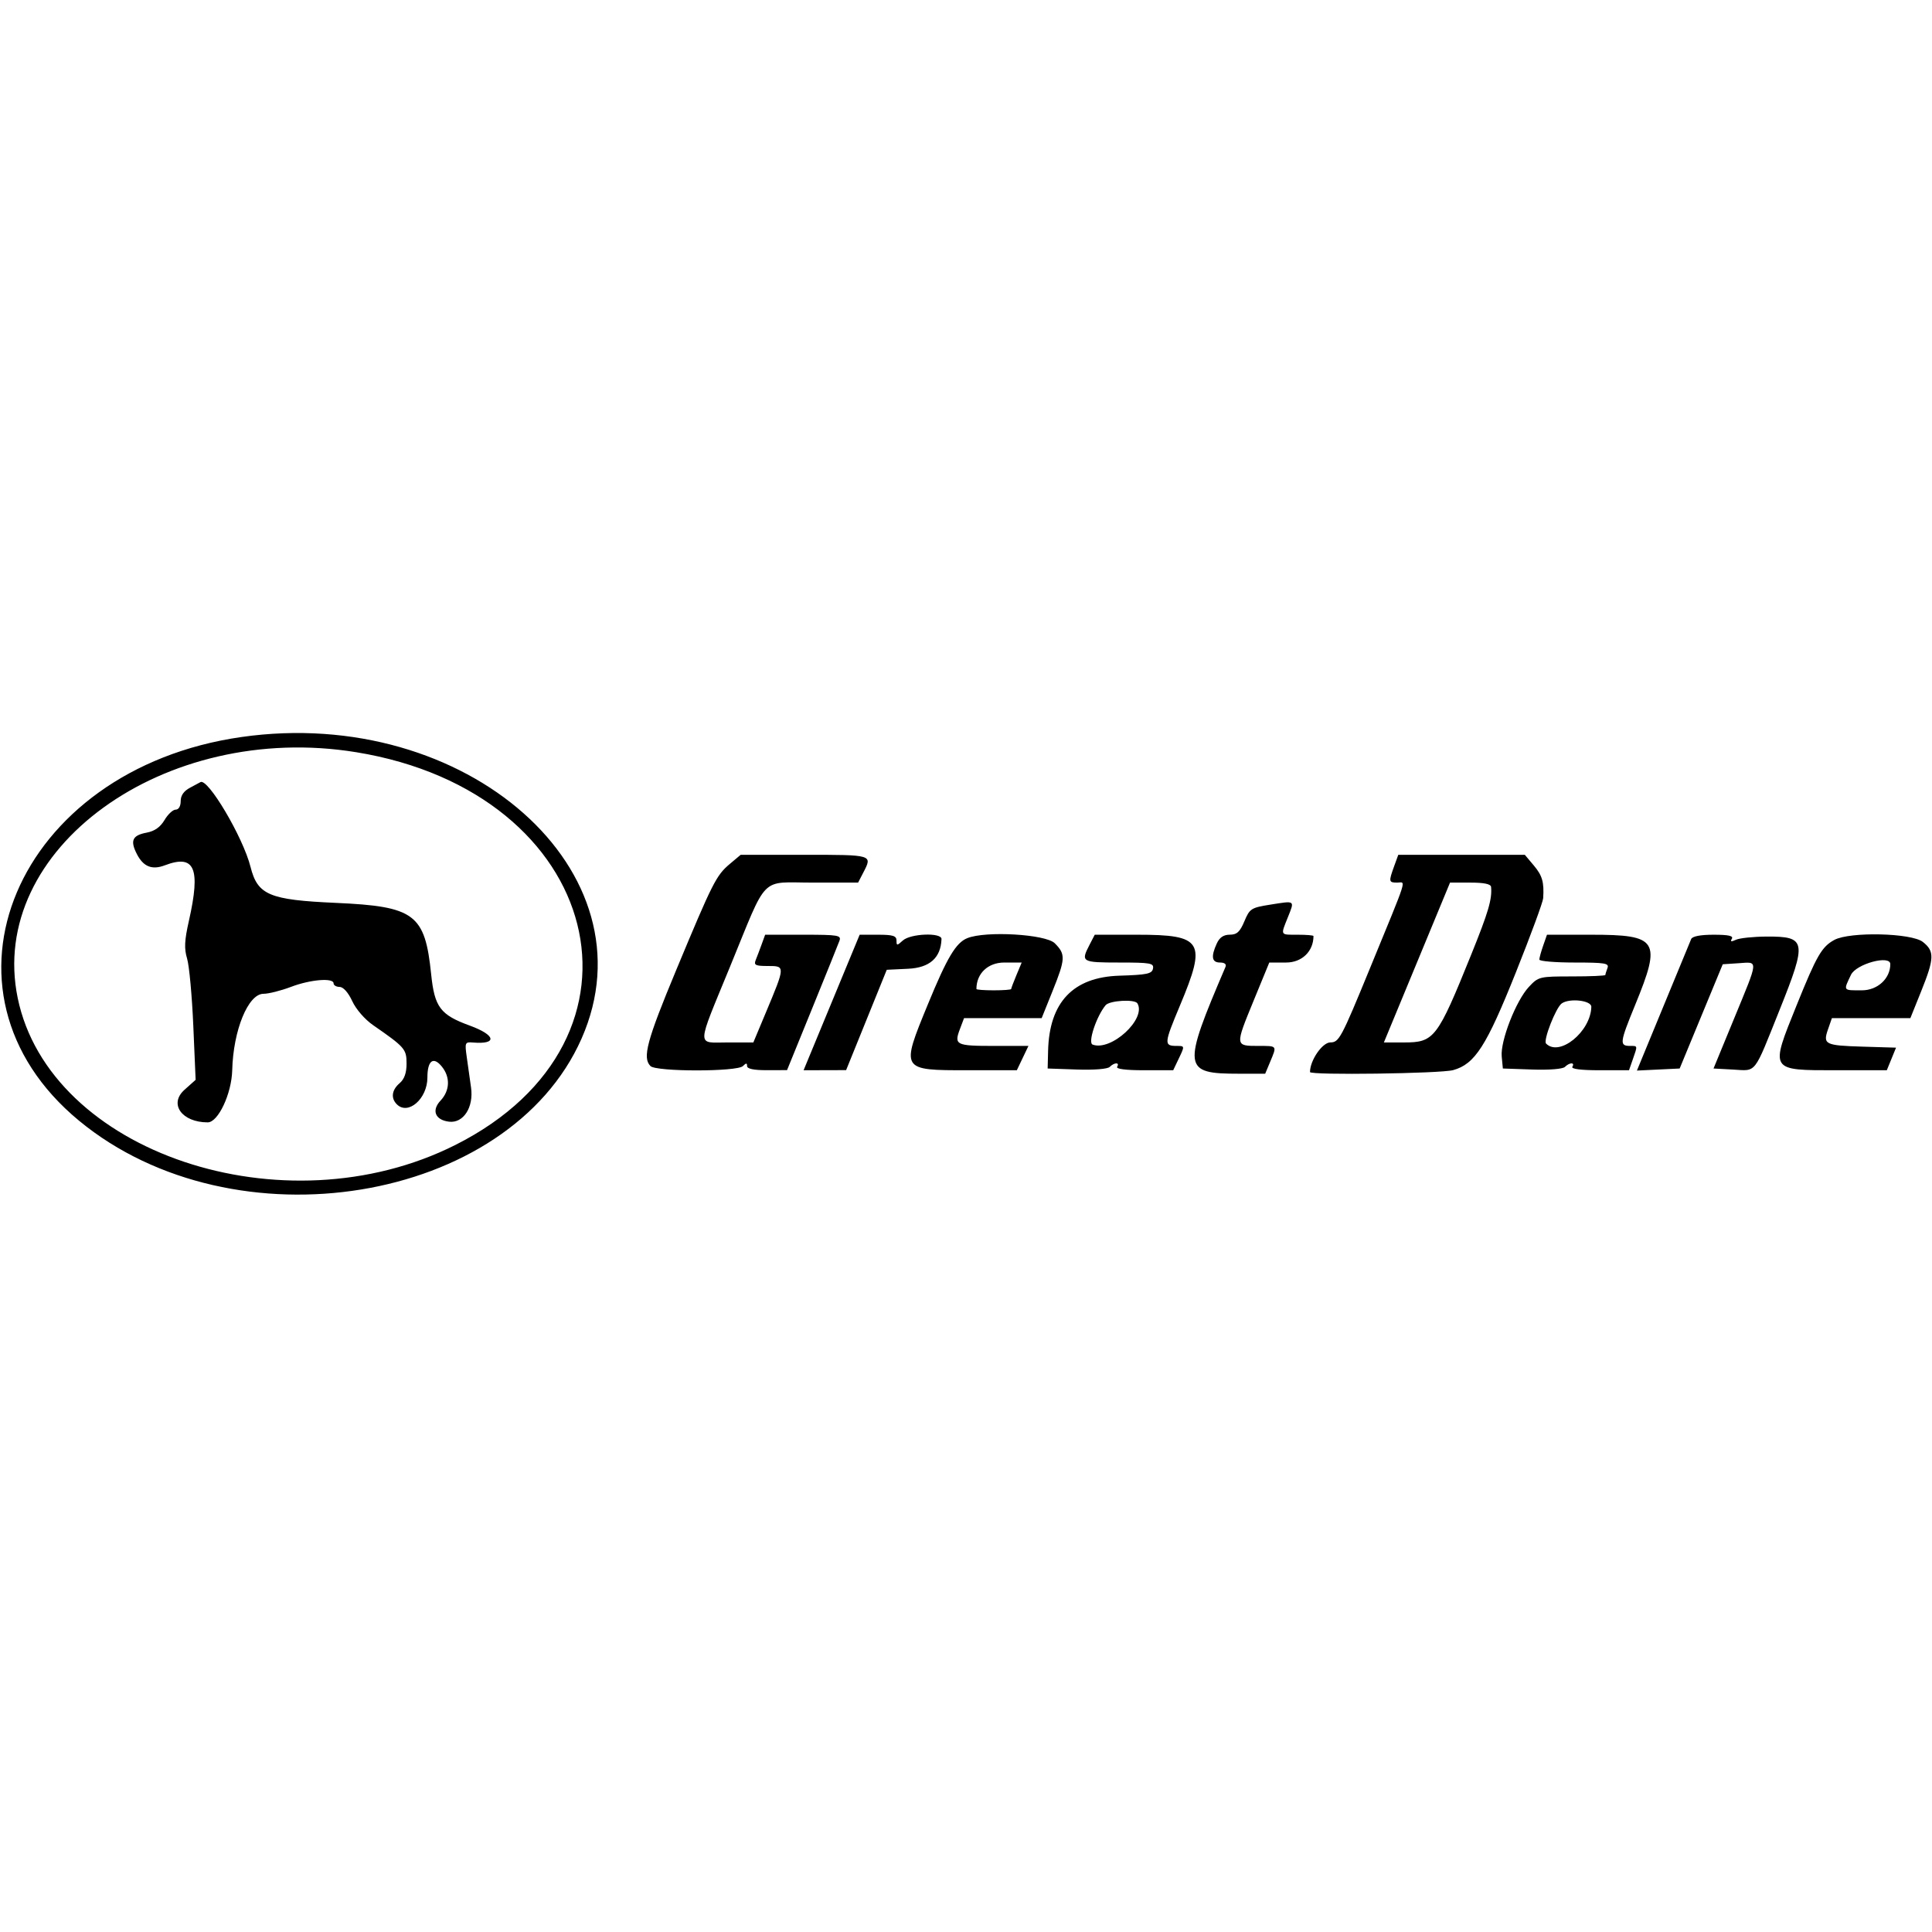 <svg id="svg" xmlns="http://www.w3.org/2000/svg"  width="400" height="400" viewBox="0, 0, 400,400"><g id="svgg"><path id="path0" d="M50.000 152.590 C 3.312 159.254,-16.135 205.222,16.386 232.047 C 48.465 258.508,105.340 249.195,120.411 215.015 C 135.621 180.520,96.613 145.937,50.000 152.590 M73.741 155.736 C 124.913 164.065,137.800 215.183,94.245 237.068 C 58.730 254.913,10.250 238.617,3.663 206.619 C -2.671 175.853,33.954 149.260,73.741 155.736 M39.388 163.065 C 38.054 163.768,37.410 164.680,37.410 165.867 C 37.410 166.920,36.994 167.626,36.372 167.626 C 35.800 167.626,34.760 168.595,34.061 169.780 C 33.193 171.249,32.017 172.079,30.365 172.389 C 27.390 172.947,26.898 174.041,28.357 176.862 C 29.695 179.449,31.483 180.159,34.124 179.155 C 40.311 176.803,41.579 179.717,39.115 190.627 C 38.189 194.727,38.110 196.379,38.740 198.480 C 39.178 199.943,39.754 206.187,40.020 212.354 L 40.504 223.568 38.192 225.634 C 34.919 228.558,37.645 232.374,43.006 232.374 C 45.168 232.374,47.955 226.444,48.078 221.583 C 48.286 213.308,51.377 205.756,54.555 205.755 C 55.611 205.755,58.178 205.107,60.260 204.316 C 64.277 202.789,69.065 202.398,69.065 203.597 C 69.065 203.993,69.631 204.325,70.324 204.335 C 71.085 204.346,72.115 205.507,72.929 207.272 C 73.706 208.956,75.530 211.059,77.246 212.247 C 83.832 216.811,84.173 217.203,84.173 220.206 C 84.173 222.145,83.720 223.423,82.734 224.268 C 81.107 225.661,80.883 227.358,82.158 228.633 C 84.496 230.971,88.489 227.479,88.489 223.097 C 88.489 219.570,89.714 218.643,91.483 220.829 C 93.259 223.021,93.151 225.799,91.211 227.864 C 89.295 229.904,90.095 231.887,92.975 232.234 C 95.943 232.592,98.099 229.251,97.527 225.180 C 97.277 223.399,96.874 220.537,96.631 218.819 C 96.212 215.854,96.277 215.704,97.915 215.841 C 103.033 216.272,102.665 214.309,97.258 212.337 C 91.161 210.114,89.967 208.527,89.267 201.710 C 87.986 189.246,85.870 187.661,69.538 186.932 C 55.734 186.316,53.336 185.304,51.868 179.475 C 50.314 173.304,42.938 160.868,41.471 161.947 C 41.414 161.989,40.477 162.492,39.388 163.065 M151.103 178.867 C 148.290 181.234,147.562 182.675,139.986 200.877 C 133.912 215.470,132.965 219.009,134.676 220.719 C 135.870 221.913,152.619 221.913,153.813 220.719 C 154.484 220.048,154.676 220.048,154.676 220.719 C 154.676 221.292,156.069 221.579,158.813 221.571 L 162.950 221.559 168.144 208.801 C 171.001 201.784,173.545 195.477,173.797 194.784 C 174.215 193.634,173.572 193.525,166.334 193.525 L 158.414 193.525 157.698 195.504 C 157.304 196.592,156.752 198.049,156.471 198.741 C 156.033 199.822,156.391 200.000,158.994 200.000 C 162.602 200.000,162.603 199.986,158.572 209.614 L 155.971 215.827 150.647 215.827 C 144.154 215.827,144.108 217.292,151.142 200.150 C 159.077 180.816,157.183 182.734,168.343 182.734 L 177.661 182.734 178.759 180.611 C 180.649 176.956,180.724 176.978,166.602 176.978 L 153.348 176.978 151.103 178.867 M288.634 179.368 C 287.484 182.546,287.521 182.734,289.286 182.734 C 291.089 182.734,291.675 180.895,283.612 200.532 C 277.682 214.975,277.234 215.813,275.438 215.820 C 273.771 215.826,271.223 219.536,271.223 221.957 C 271.223 222.643,298.267 222.276,300.864 221.555 C 305.365 220.305,307.741 216.603,313.839 201.339 C 316.901 193.678,319.447 186.763,319.498 185.971 C 319.712 182.641,319.325 181.287,317.562 179.192 L 315.699 176.978 302.599 176.978 L 289.498 176.978 288.634 179.368 M308.713 183.633 C 308.939 186.185,308.169 188.806,304.602 197.633 C 297.597 214.970,296.944 215.827,290.741 215.827 L 286.518 215.827 293.366 199.281 L 300.214 182.734 304.423 182.734 C 307.269 182.734,308.659 183.025,308.713 183.633 M263.035 187.290 C 259.031 187.925,258.742 188.110,257.640 190.736 C 256.715 192.937,256.090 193.512,254.612 193.518 C 253.318 193.523,252.494 194.085,251.914 195.358 C 250.678 198.070,250.889 199.281,252.595 199.281 C 253.533 199.281,253.964 199.623,253.726 200.180 C 244.716 221.262,244.849 222.302,256.558 222.302 L 261.944 222.302 262.986 219.807 C 264.396 216.433,264.484 216.547,260.474 216.547 C 255.712 216.547,255.710 216.528,259.490 207.322 L 262.793 199.281 266.279 199.281 C 269.550 199.281,271.942 196.964,271.942 193.797 C 271.942 193.648,270.486 193.525,268.705 193.525 C 264.990 193.525,265.109 193.732,266.637 189.913 C 268.060 186.356,268.214 186.468,263.035 187.290 M172.179 207.554 L 166.373 221.583 170.776 221.570 L 175.180 221.558 179.387 211.171 L 183.595 200.784 188.017 200.572 C 192.487 200.357,194.780 198.318,194.929 194.424 C 194.983 193.031,188.530 193.266,186.927 194.716 C 185.703 195.824,185.612 195.824,185.612 194.716 C 185.612 193.758,184.867 193.525,181.798 193.525 L 177.984 193.525 172.179 207.554 M200.269 194.234 C 197.914 195.185,196.091 198.241,192.130 207.877 C 186.470 221.648,186.431 221.583,200.370 221.583 L 210.525 221.583 211.726 219.065 L 212.926 216.547 205.786 216.547 C 197.918 216.547,197.501 216.340,198.742 213.055 L 199.596 210.791 207.631 210.791 L 215.666 210.791 217.909 205.216 C 220.609 198.503,220.653 197.566,218.378 195.291 C 216.503 193.416,204.089 192.692,200.269 194.234 M225.558 195.648 C 223.743 199.158,223.949 199.281,231.707 199.281 C 238.221 199.281,238.930 199.408,238.714 200.540 C 238.508 201.613,237.483 201.829,231.758 202.006 C 222.180 202.303,217.246 207.500,216.997 217.556 L 216.906 221.223 222.955 221.434 C 226.486 221.557,229.315 221.332,229.753 220.894 C 230.711 219.937,231.882 219.913,231.295 220.863 C 231.012 221.321,233.042 221.583,236.875 221.583 L 242.899 221.583 244.100 219.065 C 245.291 216.566,245.288 216.547,243.633 216.547 C 240.948 216.547,240.984 216.095,244.311 208.153 C 249.856 194.920,249.013 193.525,235.470 193.525 L 226.656 193.525 225.558 195.648 M319.495 195.791 C 319.060 197.037,318.705 198.332,318.705 198.669 C 318.705 199.005,321.977 199.281,325.976 199.281 C 332.311 199.281,333.191 199.427,332.811 200.419 C 332.571 201.044,332.374 201.692,332.374 201.857 C 332.374 202.023,329.267 202.158,325.468 202.158 C 318.713 202.158,318.519 202.206,316.534 204.330 C 313.863 207.190,310.610 215.531,310.915 218.739 L 311.151 221.223 317.199 221.434 C 320.731 221.557,323.560 221.332,323.998 220.894 C 324.955 219.937,326.127 219.913,325.540 220.863 C 325.257 221.321,327.307 221.583,331.182 221.583 L 337.269 221.583 338.059 219.317 C 339.063 216.437,339.084 216.547,337.530 216.547 C 335.248 216.547,335.323 215.920,338.549 208.047 C 344.024 194.685,343.294 193.525,329.407 193.525 L 320.285 193.525 319.495 195.791 M350.139 194.424 C 349.933 194.919,347.321 201.247,344.335 208.487 L 338.905 221.650 343.331 221.436 L 347.757 221.223 352.216 210.432 L 356.676 199.640 359.992 199.421 C 364.094 199.150,364.154 198.434,359.038 210.853 L 354.767 221.223 358.783 221.442 C 363.753 221.713,363.003 222.670,368.428 209.134 C 374.154 194.846,373.986 193.871,365.796 193.906 C 363.044 193.918,360.172 194.216,359.414 194.568 C 358.424 195.029,358.184 194.972,358.558 194.367 C 358.932 193.760,357.882 193.525,354.796 193.525 C 352.050 193.525,350.379 193.848,350.139 194.424 M379.779 194.602 C 377.173 196.019,376.120 197.844,371.970 208.135 C 366.444 221.839,366.285 221.583,380.358 221.583 L 390.643 221.583 391.599 219.245 L 392.555 216.906 385.674 216.698 C 377.832 216.461,377.380 216.234,378.478 213.084 L 379.277 210.791 387.400 210.791 L 395.522 210.791 397.765 205.216 C 400.495 198.428,400.545 196.936,398.104 195.016 C 395.734 193.152,382.978 192.864,379.779 194.602 M210.441 201.886 C 209.842 203.320,209.353 204.615,209.353 204.764 C 209.353 204.914,207.734 205.036,205.755 205.036 C 203.777 205.036,202.158 204.914,202.158 204.764 C 202.158 201.547,204.545 199.281,207.933 199.281 L 211.530 199.281 210.441 201.886 M391.367 199.616 C 391.367 202.604,388.725 205.036,385.478 205.036 C 381.522 205.036,381.625 205.183,383.227 201.823 C 384.308 199.557,391.367 197.643,391.367 199.616 M235.488 207.734 C 237.403 210.958,230.030 217.734,226.204 216.266 C 225.188 215.876,226.999 210.416,228.906 208.118 C 229.723 207.133,234.950 206.829,235.488 207.734 M329.467 208.453 C 329.345 213.605,322.859 218.867,320.095 216.056 C 319.462 215.413,322.128 208.598,323.346 207.745 C 324.973 206.606,329.498 207.129,329.467 208.453 " stroke="none" fill-rule="evenodd"></path></g></svg>